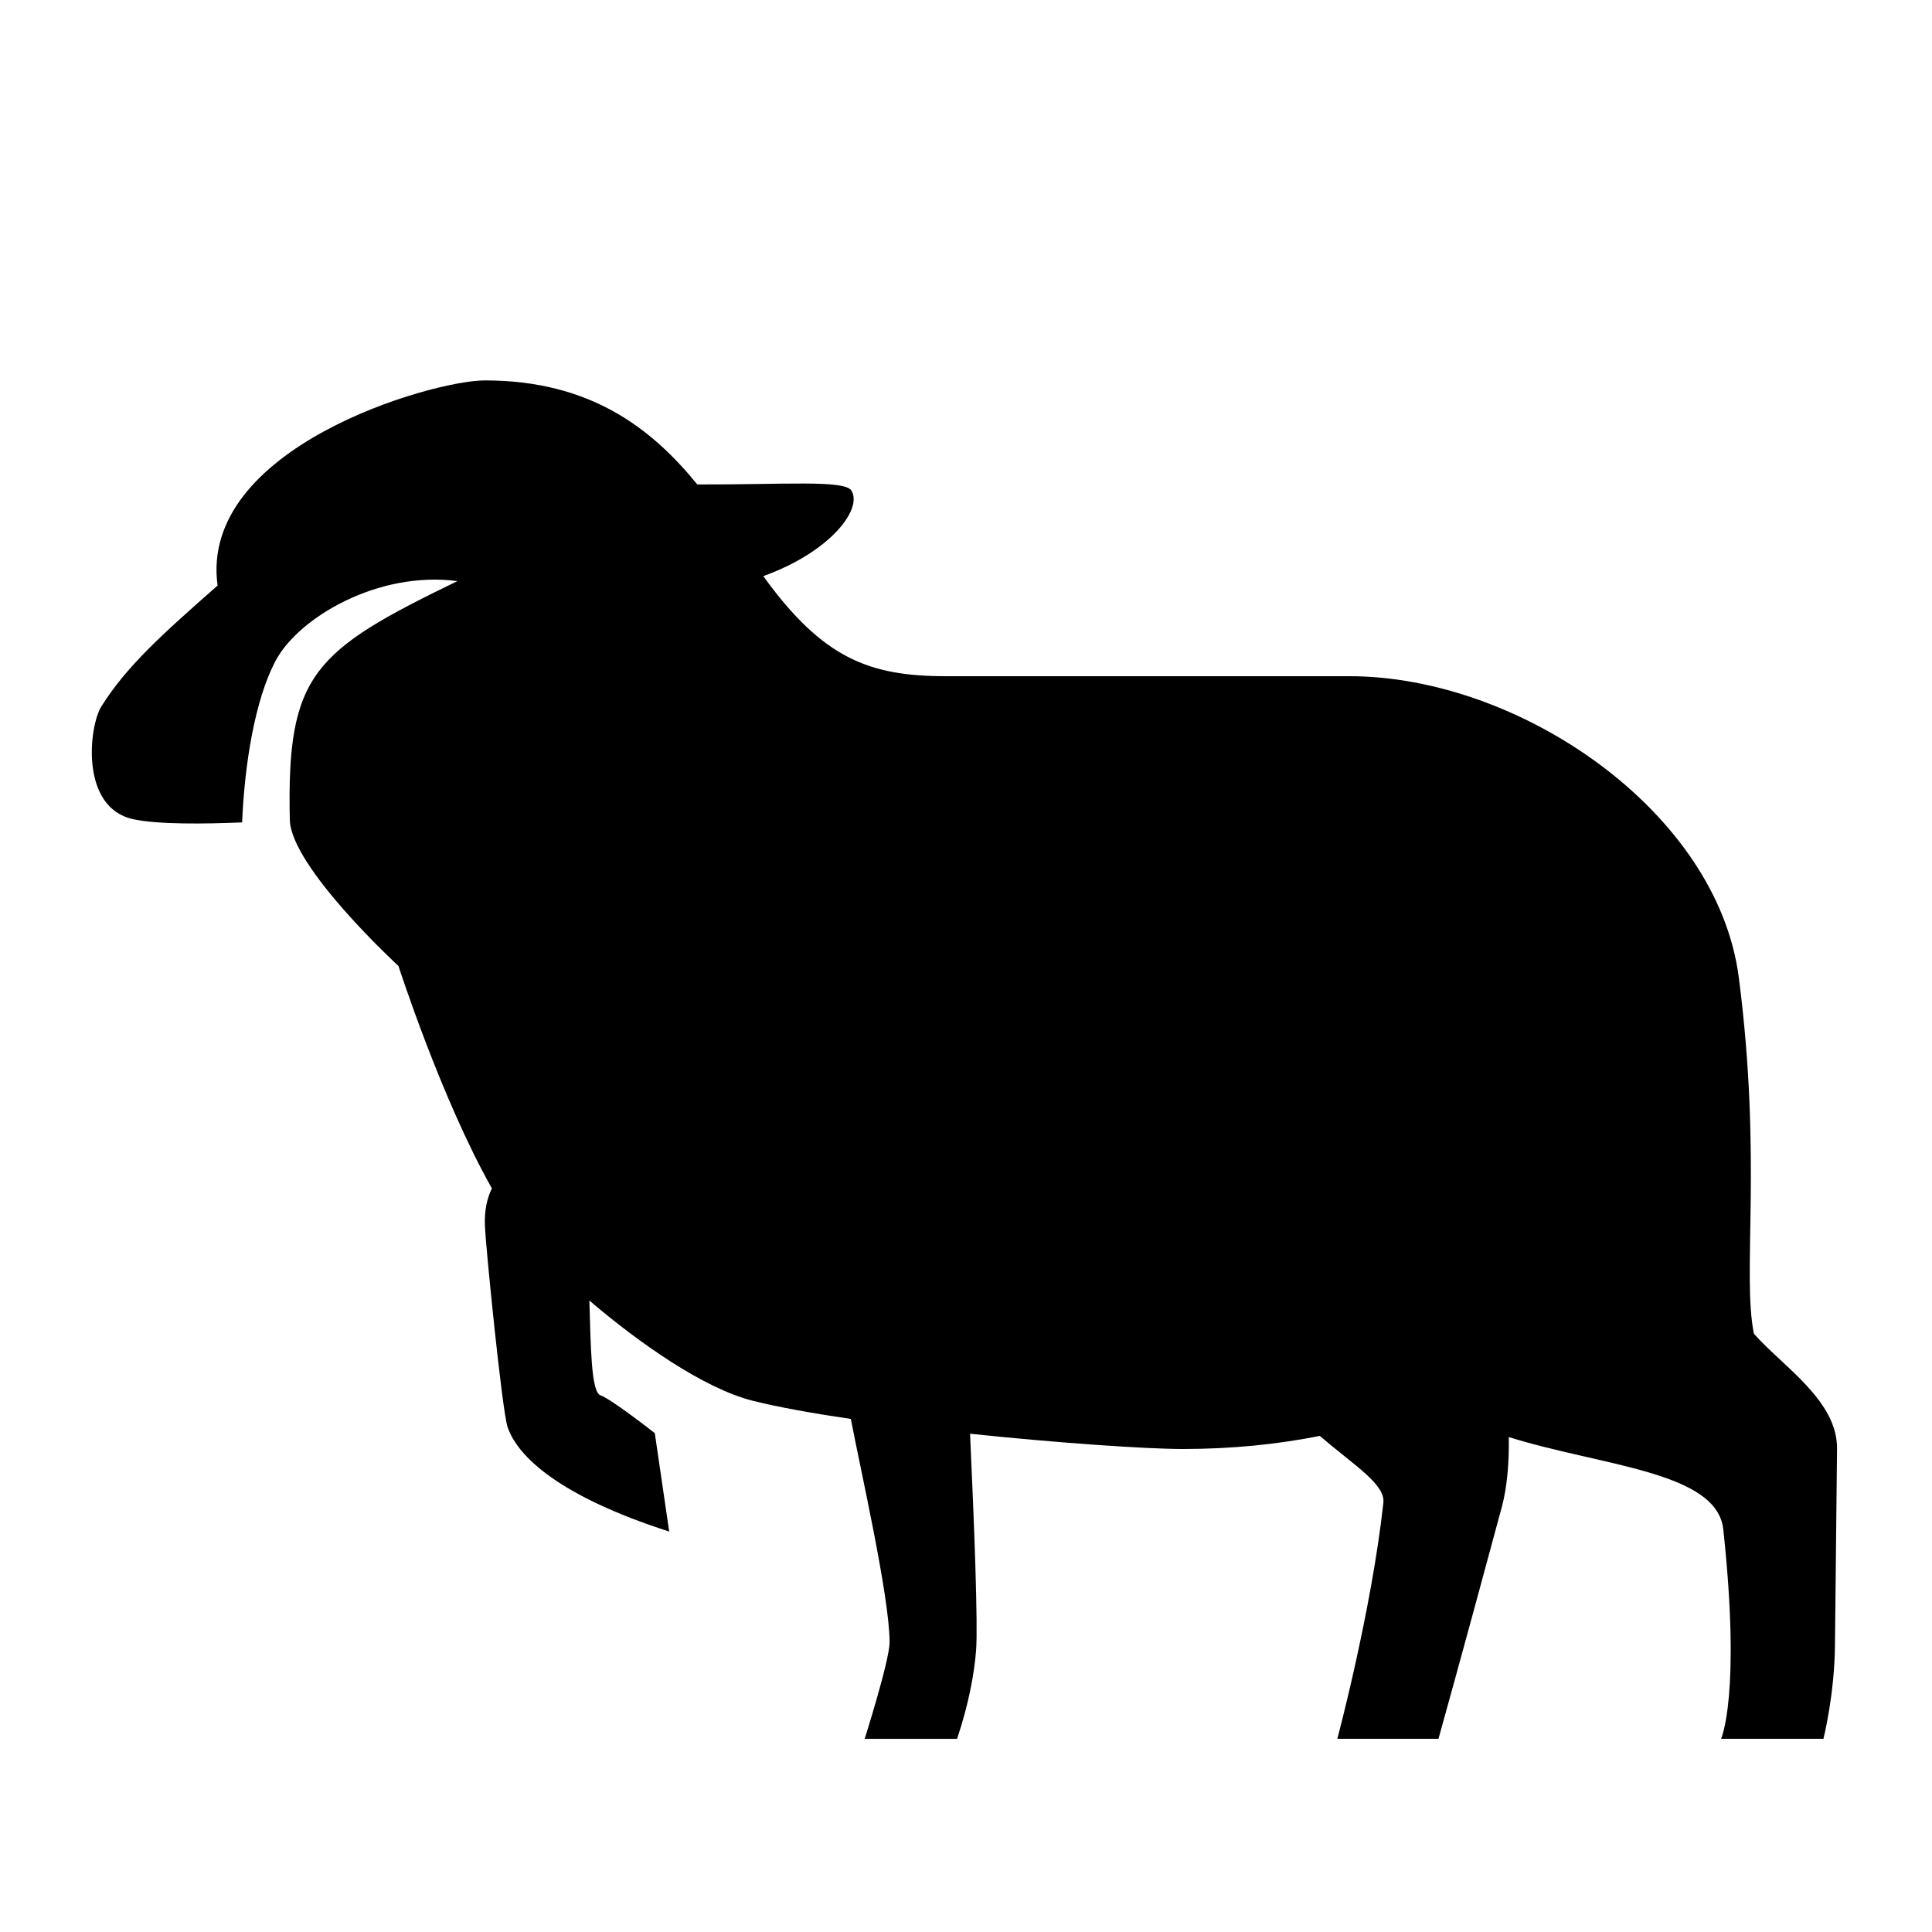 <?xml version="1.0" encoding="utf-8"?>
<!-- Generator: Adobe Illustrator 15.0.0, SVG Export Plug-In . SVG Version: 6.00 Build 0)  -->
<!DOCTYPE svg PUBLIC "-//W3C//DTD SVG 1.1//EN" "http://www.w3.org/Graphics/SVG/1.1/DTD/svg11.dtd">
<svg xmlns="http://www.w3.org/2000/svg" xmlns:xlink="http://www.w3.org/1999/xlink" version="1.1" id="Shape_5_2_" x="0px" y="0px" width="40px" height="40px" viewBox="0 0 40 40" enable-background="new 0 0 40 40" xml:space="preserve">
<g>
	<g>
		<path d="M36.313,27.614c-0.25-1.228,0.176-3.604-0.313-7.377C35.554,16.793,31.451,14,27.938,14c-4.881,0-4.849,0-8.354,0    c-1.583,0-2.548-0.364-3.781-2.072c1.391-0.501,2.062-1.39,1.824-1.772c-0.14-0.225-1.41-0.12-3.19-0.126    c-0.936-1.148-2.2-2.154-4.398-2.154c-1.106,0-5.928,1.394-5.534,4.247c-1.177,1.034-1.896,1.688-2.406,2.503    c-0.257,0.41-0.447,2.088,0.652,2.333c0.51,0.114,1.504,0.1,2.262,0.068c0.046-1.145,0.256-2.548,0.707-3.371    c0.475-0.867,2.099-1.841,3.75-1.625C6.487,13.48,5.935,13.951,6,16.971C6.021,17.951,8.25,20,8.25,20s0.889,2.757,1.934,4.604    c-0.102,0.209-0.155,0.455-0.145,0.763c0.015,0.429,0.357,3.847,0.47,4.179c0.208,0.613,1.075,1.433,3.346,2.163l-0.298-2.037    c0,0-0.905-0.71-1.125-0.784c-0.199-0.068-0.2-1.062-0.23-1.962c1.035,0.884,2.375,1.823,3.382,2.075    c0.537,0.135,1.247,0.261,2.032,0.377c0.188,0.996,0.802,3.678,0.802,4.623c0,0.375-0.516,2-0.516,2h1.913    c0.246-0.735,0.357-1.362,0.394-1.832c0.04-0.532-0.037-2.574-0.125-4.485C21.946,29.879,23.742,30,24.487,30    c1.019,0,1.964-0.097,2.838-0.271c0.745,0.636,1.358,1.004,1.316,1.386C28.396,33.351,27.688,36,27.688,36h2.094    c0,0,0.477-1.702,1.315-4.813c0.104-0.389,0.15-0.902,0.141-1.434c1.939,0.606,4.313,0.711,4.441,1.913    C36.049,35.104,35.633,36,35.633,36h2.119c0,0,0.229-0.9,0.239-1.938C38.004,32.833,38,33.221,38.034,30    C38.045,29,36.928,28.307,36.313,27.614z"/>
	</g>
</g>
</svg>
